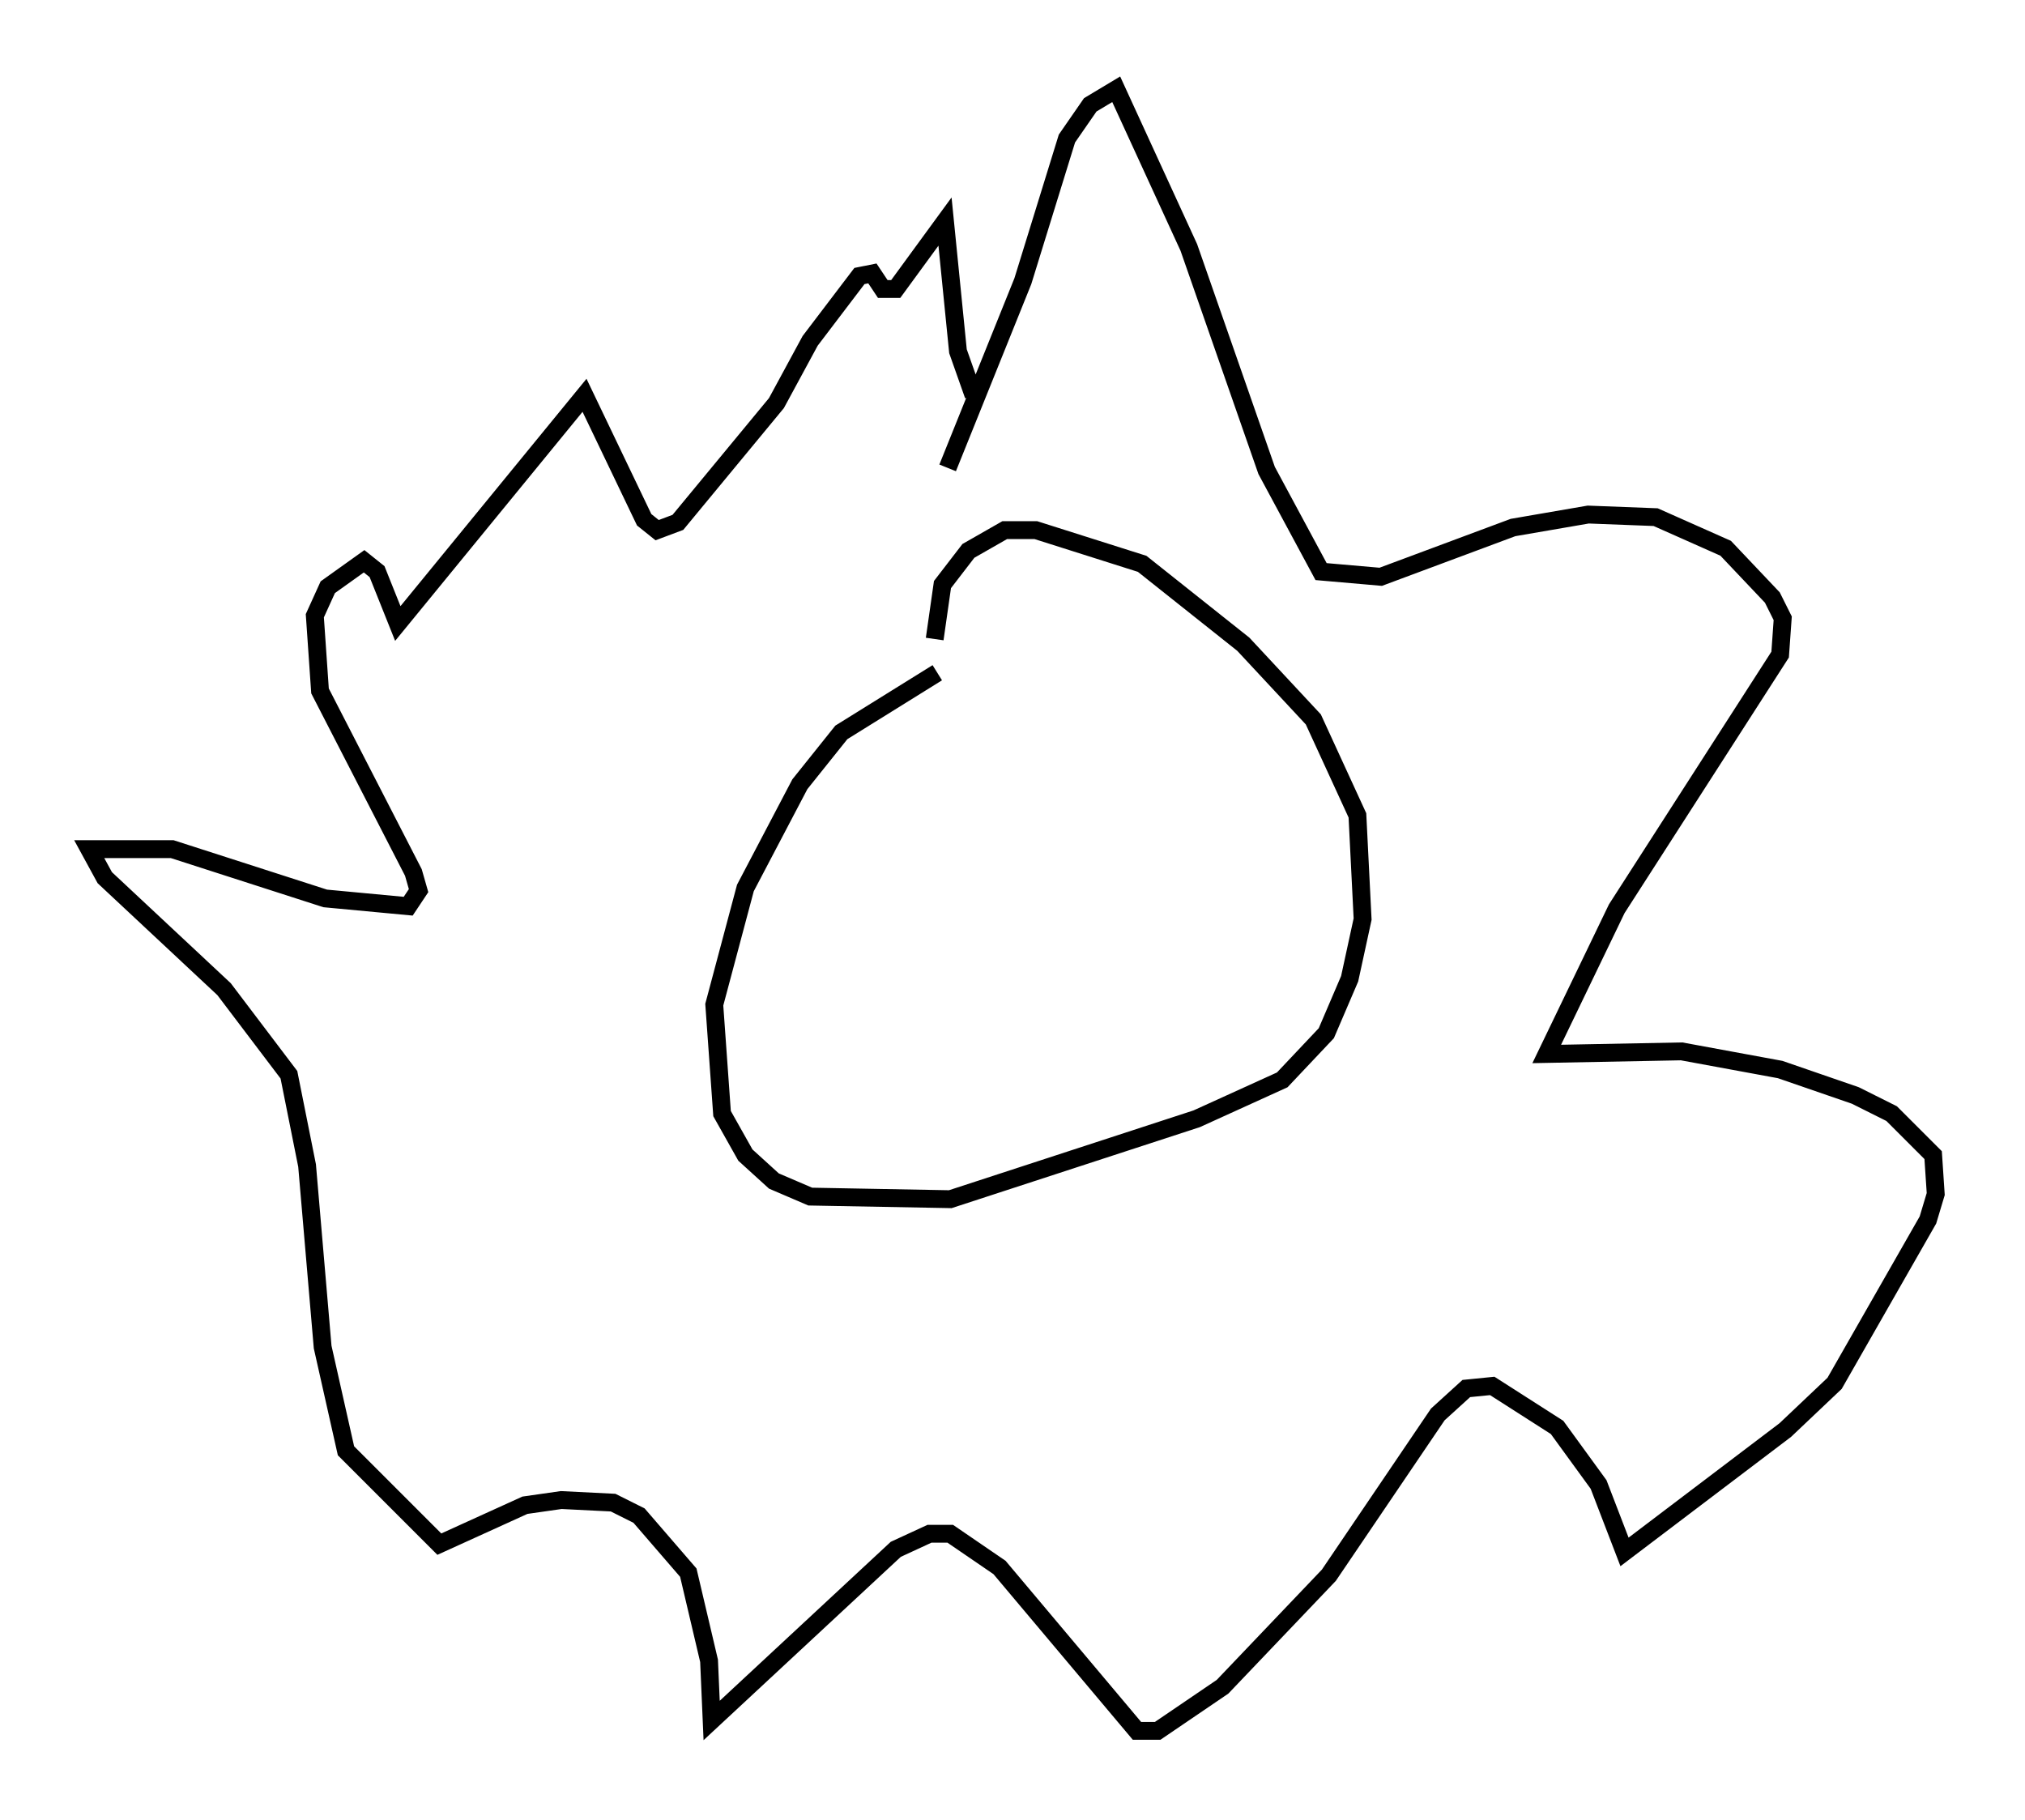 <?xml version="1.0" encoding="utf-8" ?>
<svg baseProfile="full" height="101.944" version="1.1" width="113.419" xmlns="http://www.w3.org/2000/svg" xmlns:ev="http://www.w3.org/2001/xml-events" xmlns:xlink="http://www.w3.org/1999/xlink"><defs /><rect fill="white" height="101.944" width="113.419" x="0" y="0" /><path d="M57.871, 37.1 m-5.374, 0.581 l-5.374, 3.341 -2.324, 2.905 l-3.05, 5.81 -1.743, 6.536 l0.436, 6.101 1.307, 2.324 l1.598, 1.453 2.034, 0.872 l7.844, 0.145 13.799, -4.503 l4.793, -2.179 2.469, -2.615 l1.307, -3.05 0.726, -3.341 l-0.291, -5.81 -2.469, -5.374 l-3.922, -4.212 -5.665, -4.503 l-5.955, -1.888 -1.743, 0.0 l-2.034, 1.162 -1.453, 1.888 l-0.436, 3.05 m0.726, -9.587 l4.212, -10.458 2.469, -7.989 l1.307, -1.888 1.453, -0.872 l4.067, 8.86 4.358, 12.492 l3.05, 5.665 3.341, 0.291 l7.408, -2.76 4.212, -0.726 l3.777, 0.145 3.922, 1.743 l2.615, 2.76 0.581, 1.162 l-0.145, 2.034 -9.151, 14.235 l-3.922, 8.134 7.553, -0.145 l5.52, 1.017 4.212, 1.453 l2.034, 1.017 2.324, 2.324 l0.145, 2.179 -0.436, 1.453 l-5.229, 9.151 -2.76, 2.615 l-9.006, 6.827 -1.453, -3.777 l-2.324, -3.196 -3.631, -2.324 l-1.453, 0.145 -1.598, 1.453 l-6.101, 9.006 -5.955, 6.246 l-3.631, 2.469 -1.162, 0.0 l-7.698, -9.151 -2.76, -1.888 l-1.162, 0.0 -1.888, 0.872 l-10.313, 9.587 -0.145, -3.341 l-1.162, -4.939 -2.76, -3.196 l-1.453, -0.726 -2.905, -0.145 l-2.034, 0.291 -4.793, 2.179 l-5.229, -5.229 -1.307, -5.81 l-0.872, -10.168 -1.017, -5.084 l-3.631, -4.793 -6.682, -6.246 l-0.872, -1.598 4.648, 0.0 l8.57, 2.76 4.648, 0.436 l0.581, -0.872 -0.291, -1.017 l-5.229, -10.168 -0.291, -4.212 l0.726, -1.598 2.034, -1.453 l0.726, 0.581 1.162, 2.905 l10.458, -12.782 3.341, 6.972 l0.726, 0.581 1.162, -0.436 l5.52, -6.682 1.888, -3.486 l2.76, -3.631 0.726, -0.145 l0.581, 0.872 0.726, 0.0 l2.76, -3.777 0.726, 7.263 l0.872, 2.469 " fill="none" stroke="black" stroke-width="1" /></svg>